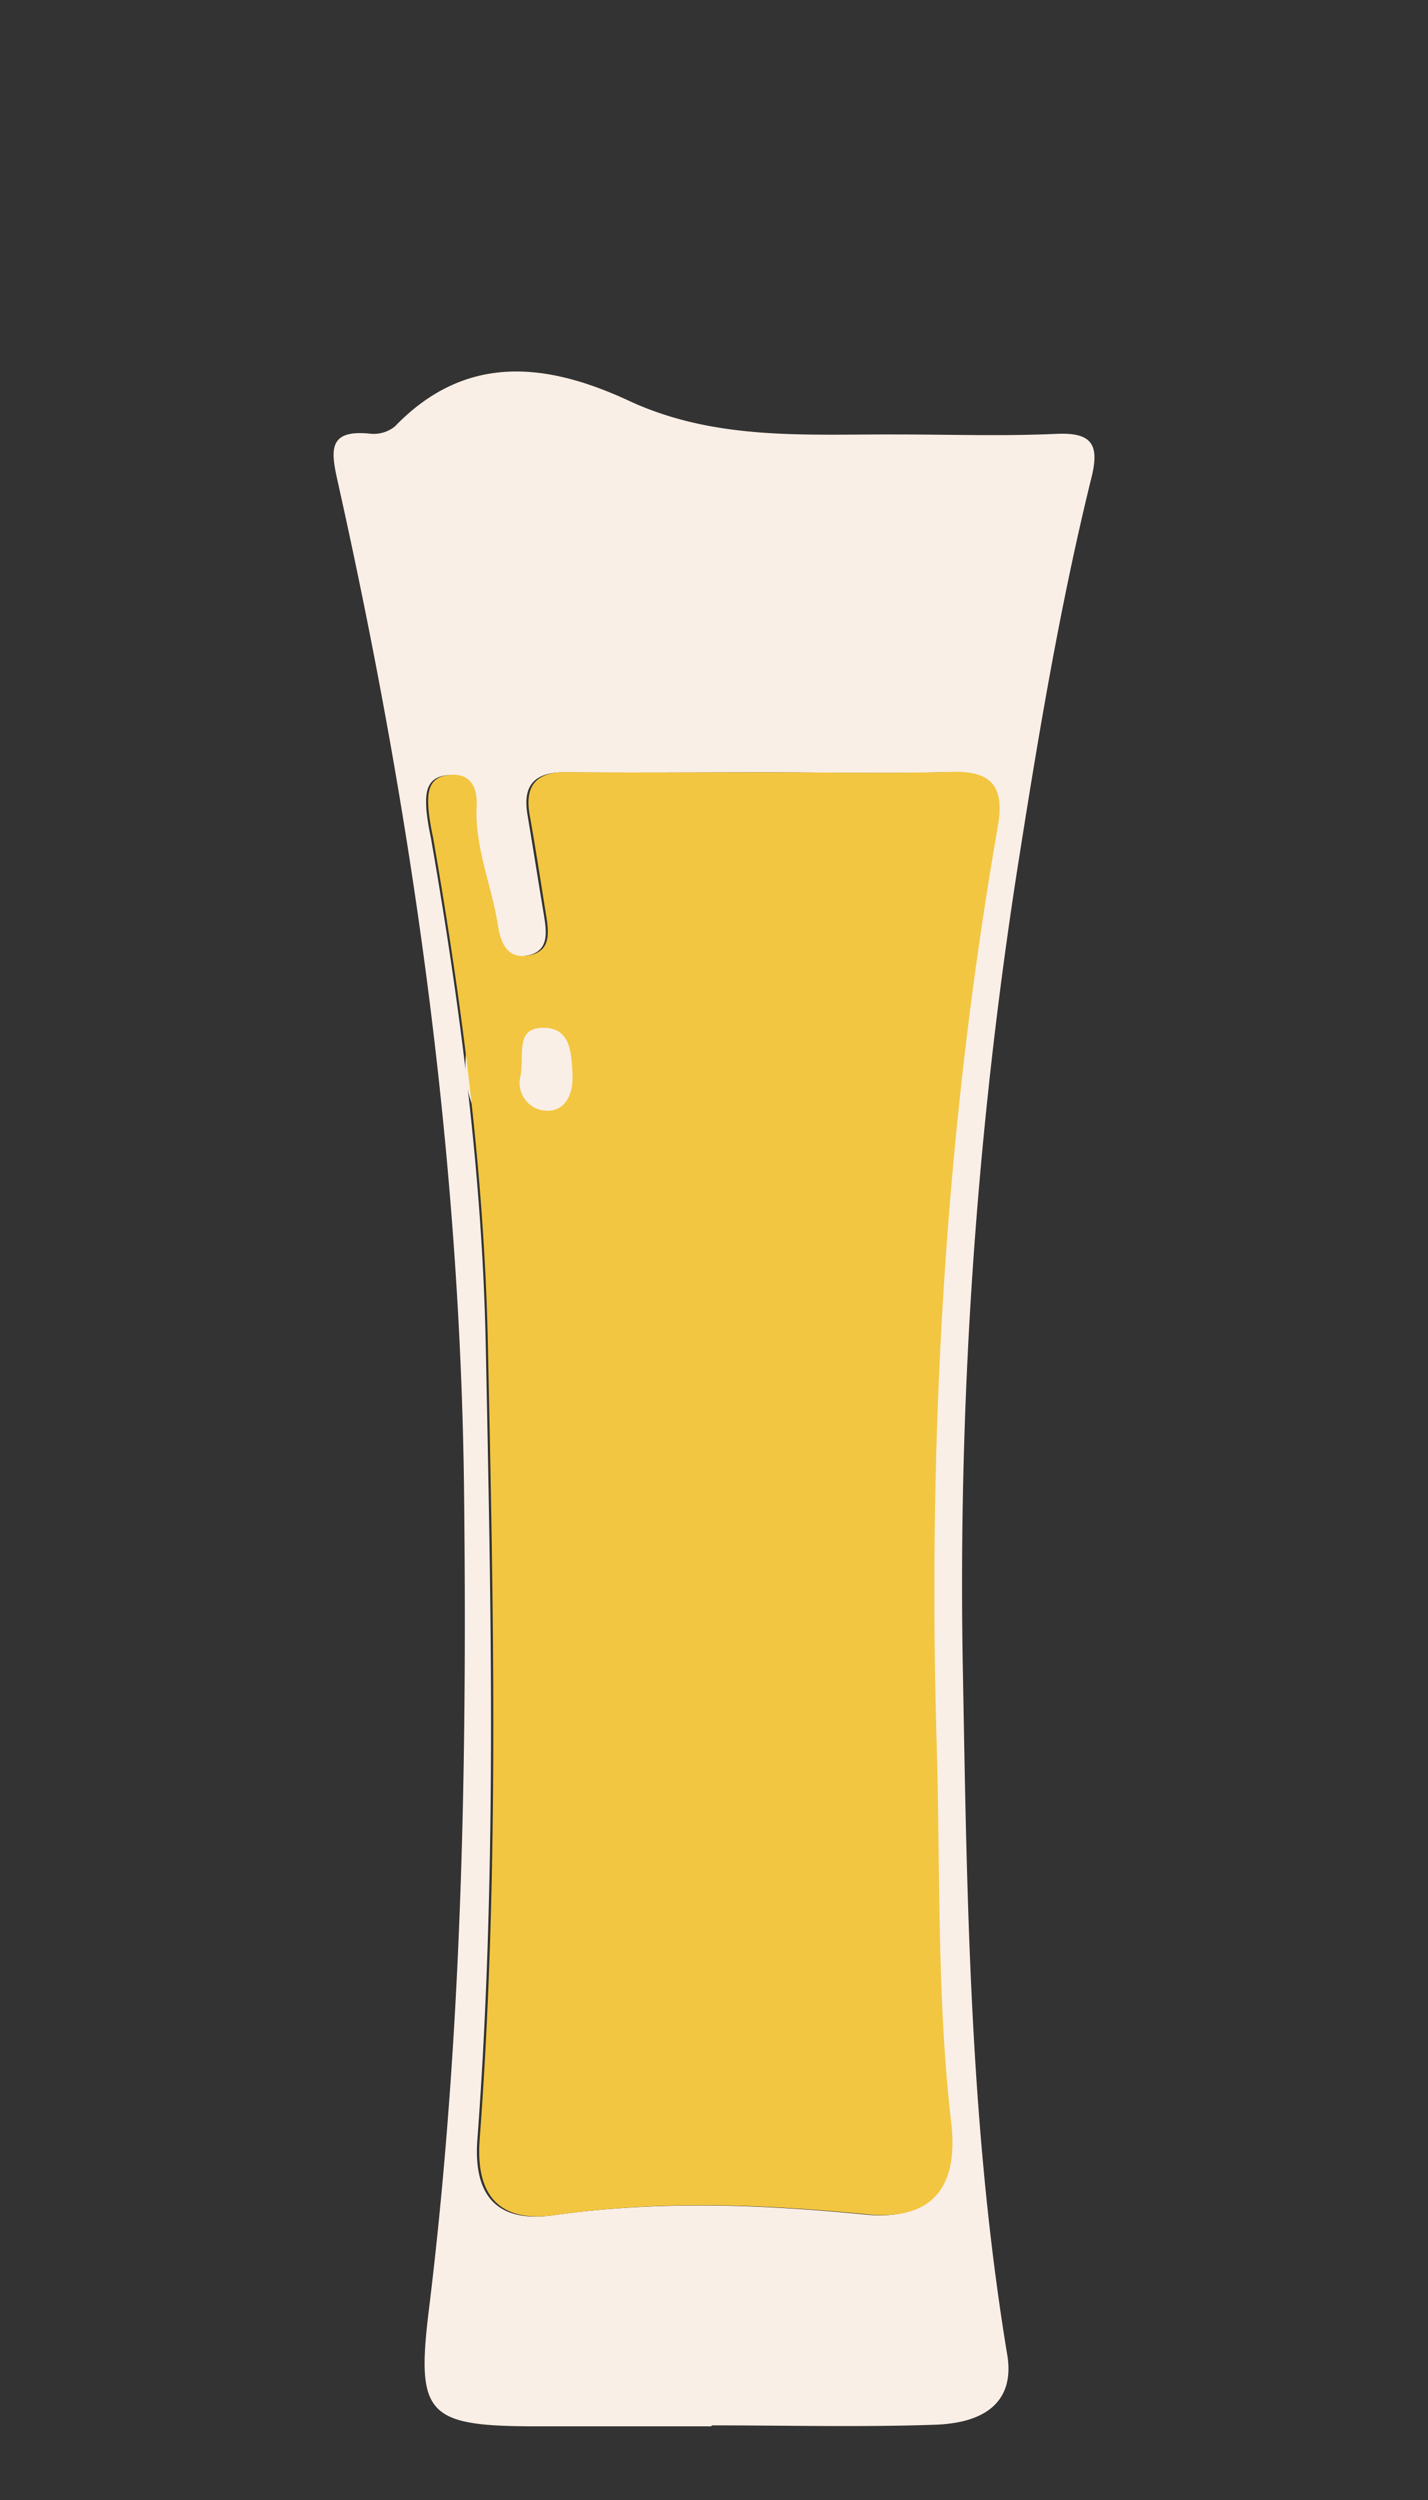 <svg id="Layer_1" data-name="Layer 1" xmlns="http://www.w3.org/2000/svg" width="240" height="420" viewBox="0 0 240 420"><rect x="0" y="0" width="240" height="420" fill="#333333" stroke="none"/><defs><style>.cls-1{fill:#f9efe6;}.cls-2{fill:#f3c641;}</style></defs><ellipse class="cls-1" cx="89.61" cy="179.13" rx="11.4" ry="14.81"/><path class="cls-1" d="M119.58,407.62c-10.16,0-20.32,0-30.48,0C71.94,407.53,70,405.46,72,388.72,77.65,343,78.5,297,78,251c-.62-57.47-8.72-114-21.22-170-1.15-5.16-1.81-8.9,5.42-8.14a5.69,5.69,0,0,0,4.17-1.22c12-12.44,25.68-10.65,39.35-4.3,14.51,6.73,29.7,5.59,44.87,5.65,9,0,17.94.31,26.89-.1,5.8-.27,7.37,1.56,6,7.17-5.35,21.69-9,43.7-12.47,65.76a780.92,780.92,0,0,0-9.17,135.58c.69,38.2,1.18,76.4,7.45,114.24,1.18,7.15-2.87,11.38-12.06,11.71-12.54.44-25.09.11-37.64.11Zm8.58-277.87c-11,0-22.1.09-33.15,0-5-.06-7.21,2-6.37,7.06.94,5.6,1.82,11.2,2.75,16.79.51,3.09,1,6.45-3.2,7-3.33.44-4.4-2.14-4.87-5.14-1.06-6.7-3.92-13-3.58-20.06.14-2.81-.89-5.54-4.59-5.17s-3.66,3.31-3.47,6.06a44.54,44.54,0,0,0,.73,4.41c4.93,28.25,8.64,56.72,9.23,85.34.9,44.46,1.91,89-1.41,133.41-.71,9.46,3.34,14,12.63,12.73,17.59-2.51,35-1.85,52.52-.13,10.8,1.06,15.34-4.43,14.1-15.29-2.4-21.11-1.82-42.33-2.44-63.5-1.53-51.72,1.35-103.24,10.26-154.3,1.16-6.64-.84-9.45-7.77-9.25C149.08,130,138.62,129.74,128.16,129.75Z"/><path class="cls-2" d="M128.56,129.75c10.45,0,20.91.21,31.36-.08,6.93-.2,8.93,2.61,7.77,9.25C158.78,190,155.9,241.5,157.43,293.22c.62,21.17,0,42.39,2.45,63.5,1.23,10.86-3.31,16.35-14.11,15.29-17.56-1.72-34.93-2.38-52.51.13-9.3,1.32-13.35-3.27-12.64-12.73C83.94,315,82.94,270.46,82,226c-.58-28.62-4.3-57.09-9.22-85.34a44.59,44.59,0,0,1-.74-4.41c-.19-2.75-.31-5.68,3.47-6.06s4.74,2.36,4.6,5.17c-.35,7,2.52,13.36,3.57,20.06.47,3,1.54,5.58,4.87,5.14,4.16-.55,3.71-3.91,3.2-7C90.86,148,90,142.37,89,136.77c-.84-5,1.32-7.12,6.36-7.06C106.45,129.84,117.5,129.75,128.56,129.75Zm-41.08,51a4.66,4.66,0,0,0,4,5.83c3.53.37,4.92-2.83,4.74-6.13-.19-3.56-.28-8-5.22-7.77C86.64,172.87,88.12,177.05,87.48,180.79Z"/></svg>